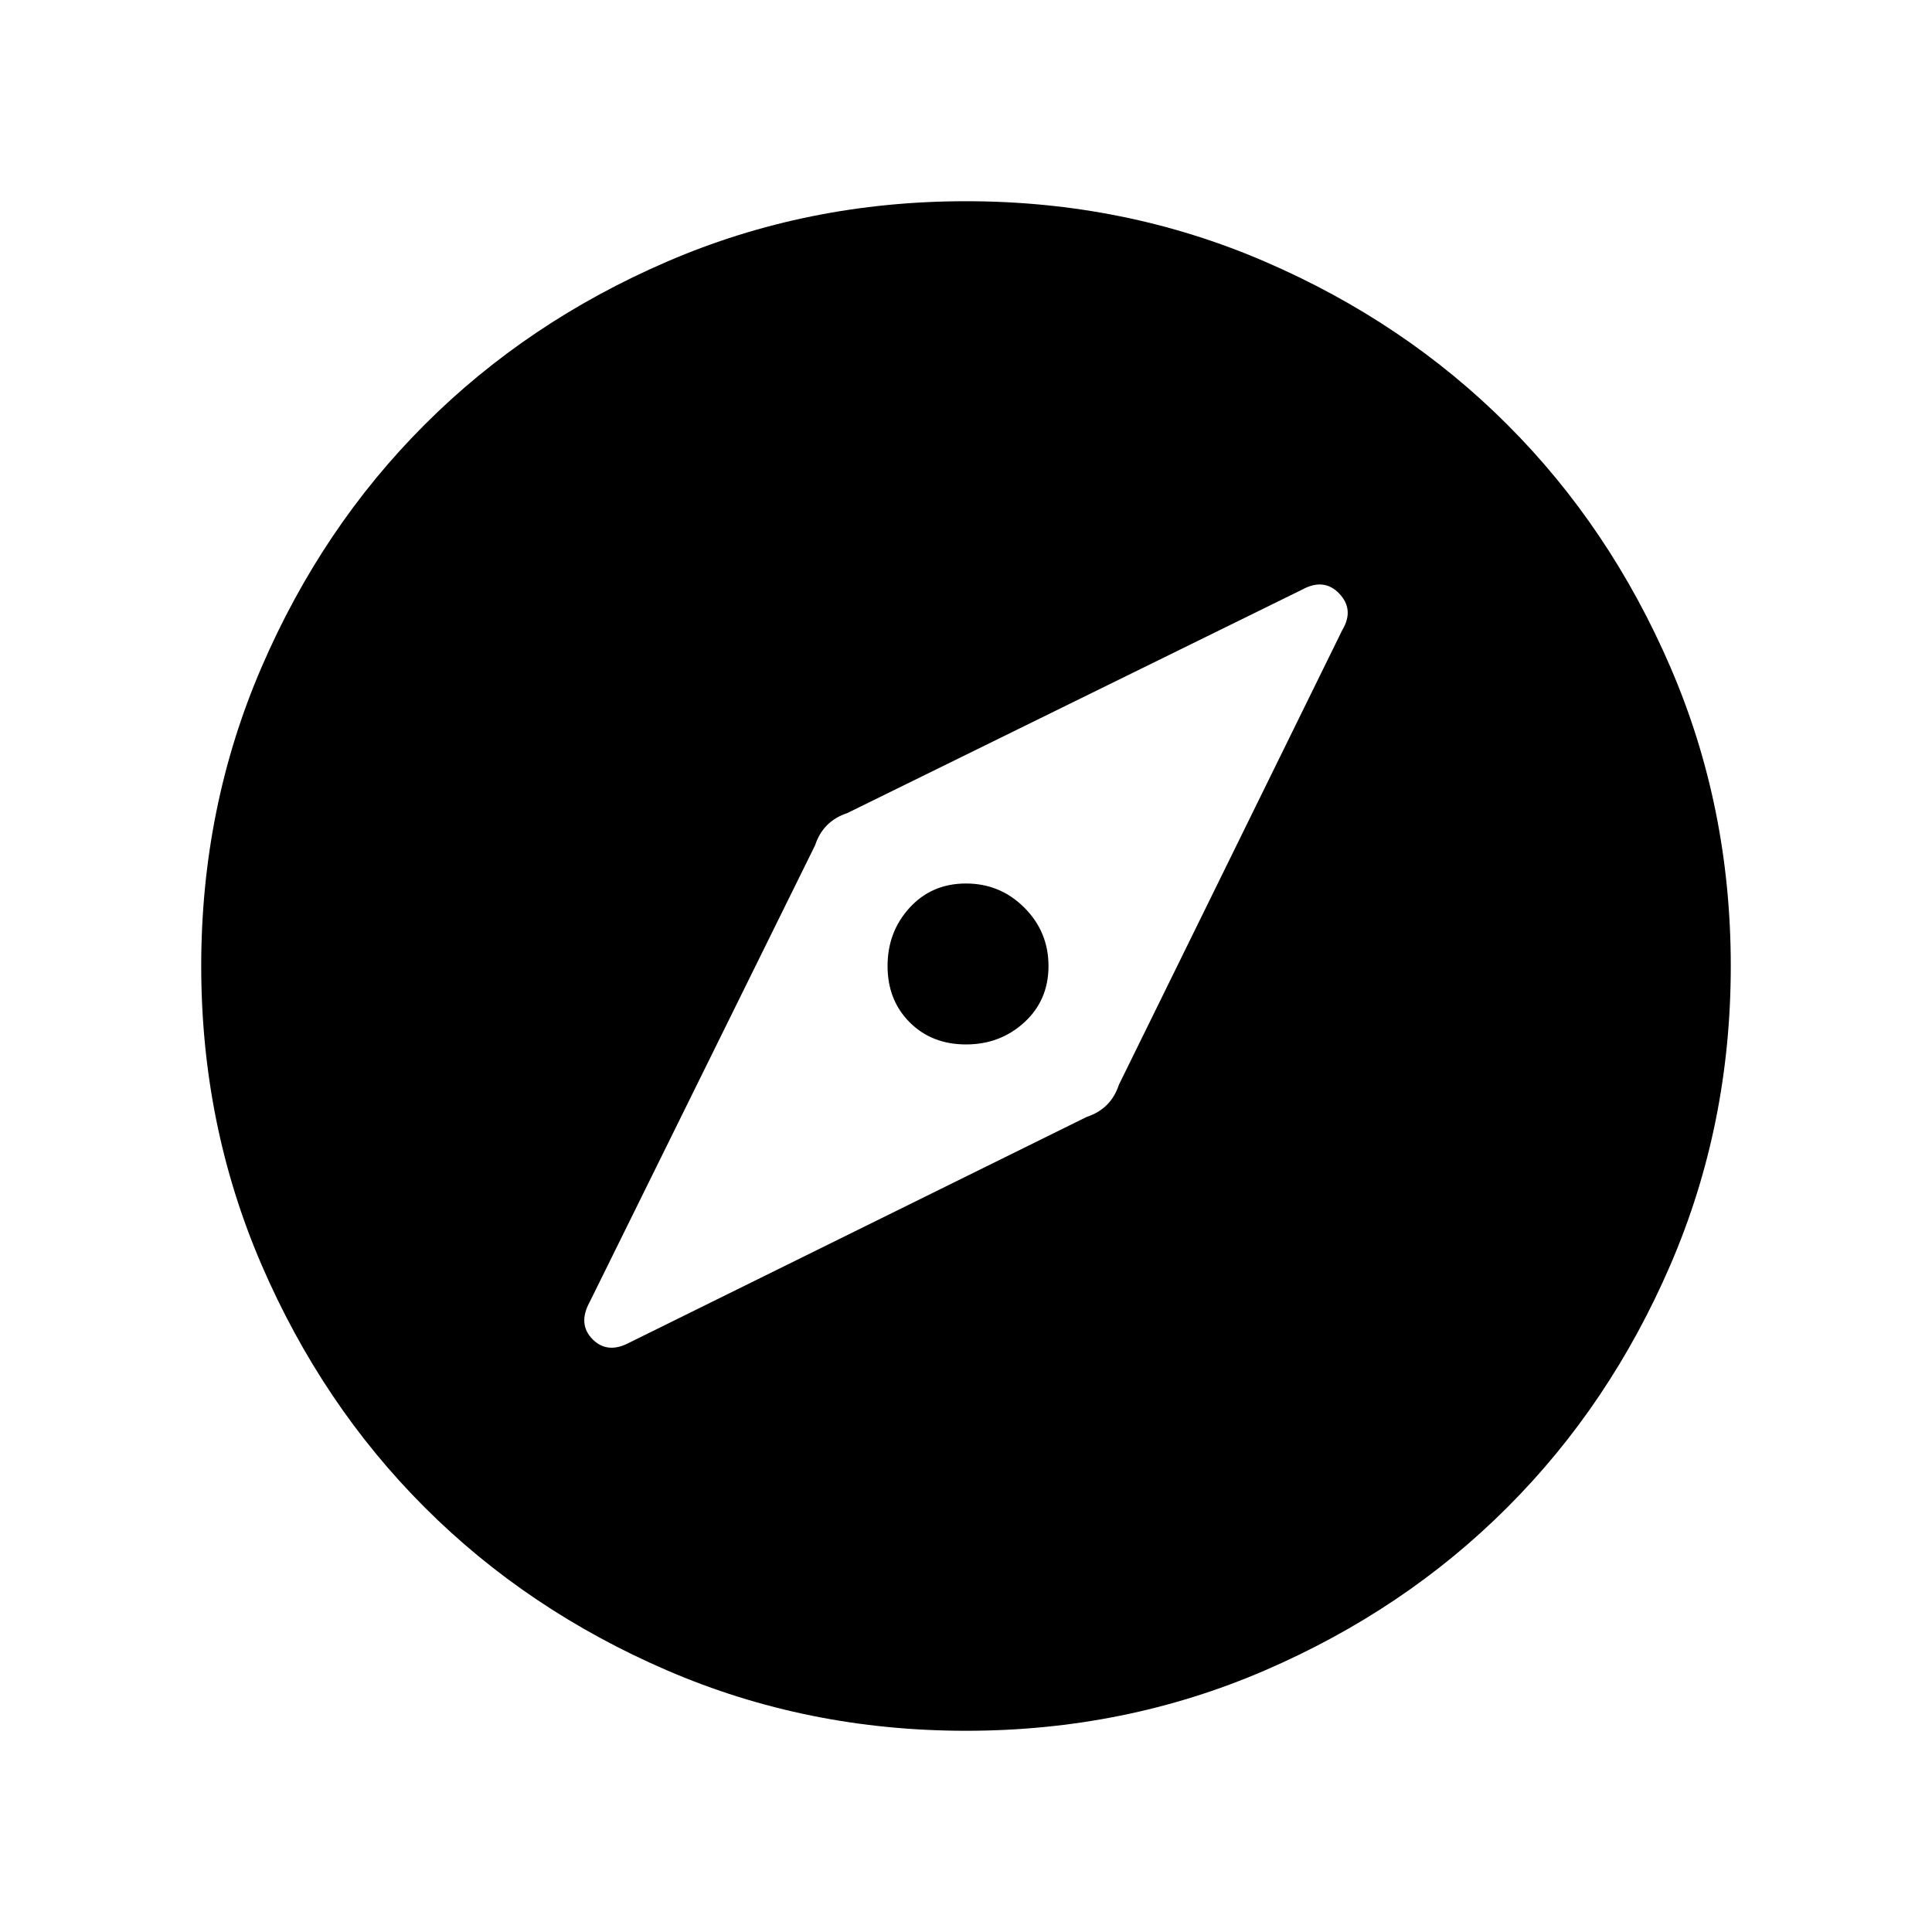 <svg xmlns="http://www.w3.org/2000/svg" height="20" width="20"><path d="M6.521 13.896 11.25 11.562Q11.375 11.521 11.458 11.438Q11.542 11.354 11.583 11.229L13.896 6.521Q14.021 6.312 13.865 6.146Q13.708 5.979 13.479 6.104L8.771 8.417Q8.646 8.458 8.562 8.542Q8.479 8.625 8.438 8.75L6.104 13.479Q5.979 13.708 6.135 13.865Q6.292 14.021 6.521 13.896ZM10 10.812Q9.646 10.812 9.417 10.583Q9.188 10.354 9.188 10Q9.188 9.646 9.417 9.396Q9.646 9.146 10 9.146Q10.354 9.146 10.604 9.396Q10.854 9.646 10.854 10Q10.854 10.354 10.604 10.583Q10.354 10.812 10 10.812ZM10 17.917Q8.354 17.917 6.906 17.292Q5.458 16.667 4.396 15.604Q3.333 14.542 2.708 13.094Q2.083 11.646 2.083 10Q2.083 8.354 2.708 6.906Q3.333 5.458 4.396 4.396Q5.458 3.333 6.906 2.708Q8.354 2.083 10 2.083Q11.646 2.083 13.094 2.708Q14.542 3.333 15.604 4.396Q16.667 5.458 17.292 6.906Q17.917 8.354 17.917 10Q17.917 11.646 17.292 13.094Q16.667 14.542 15.604 15.604Q14.542 16.667 13.094 17.292Q11.646 17.917 10 17.917Z"/></svg>
